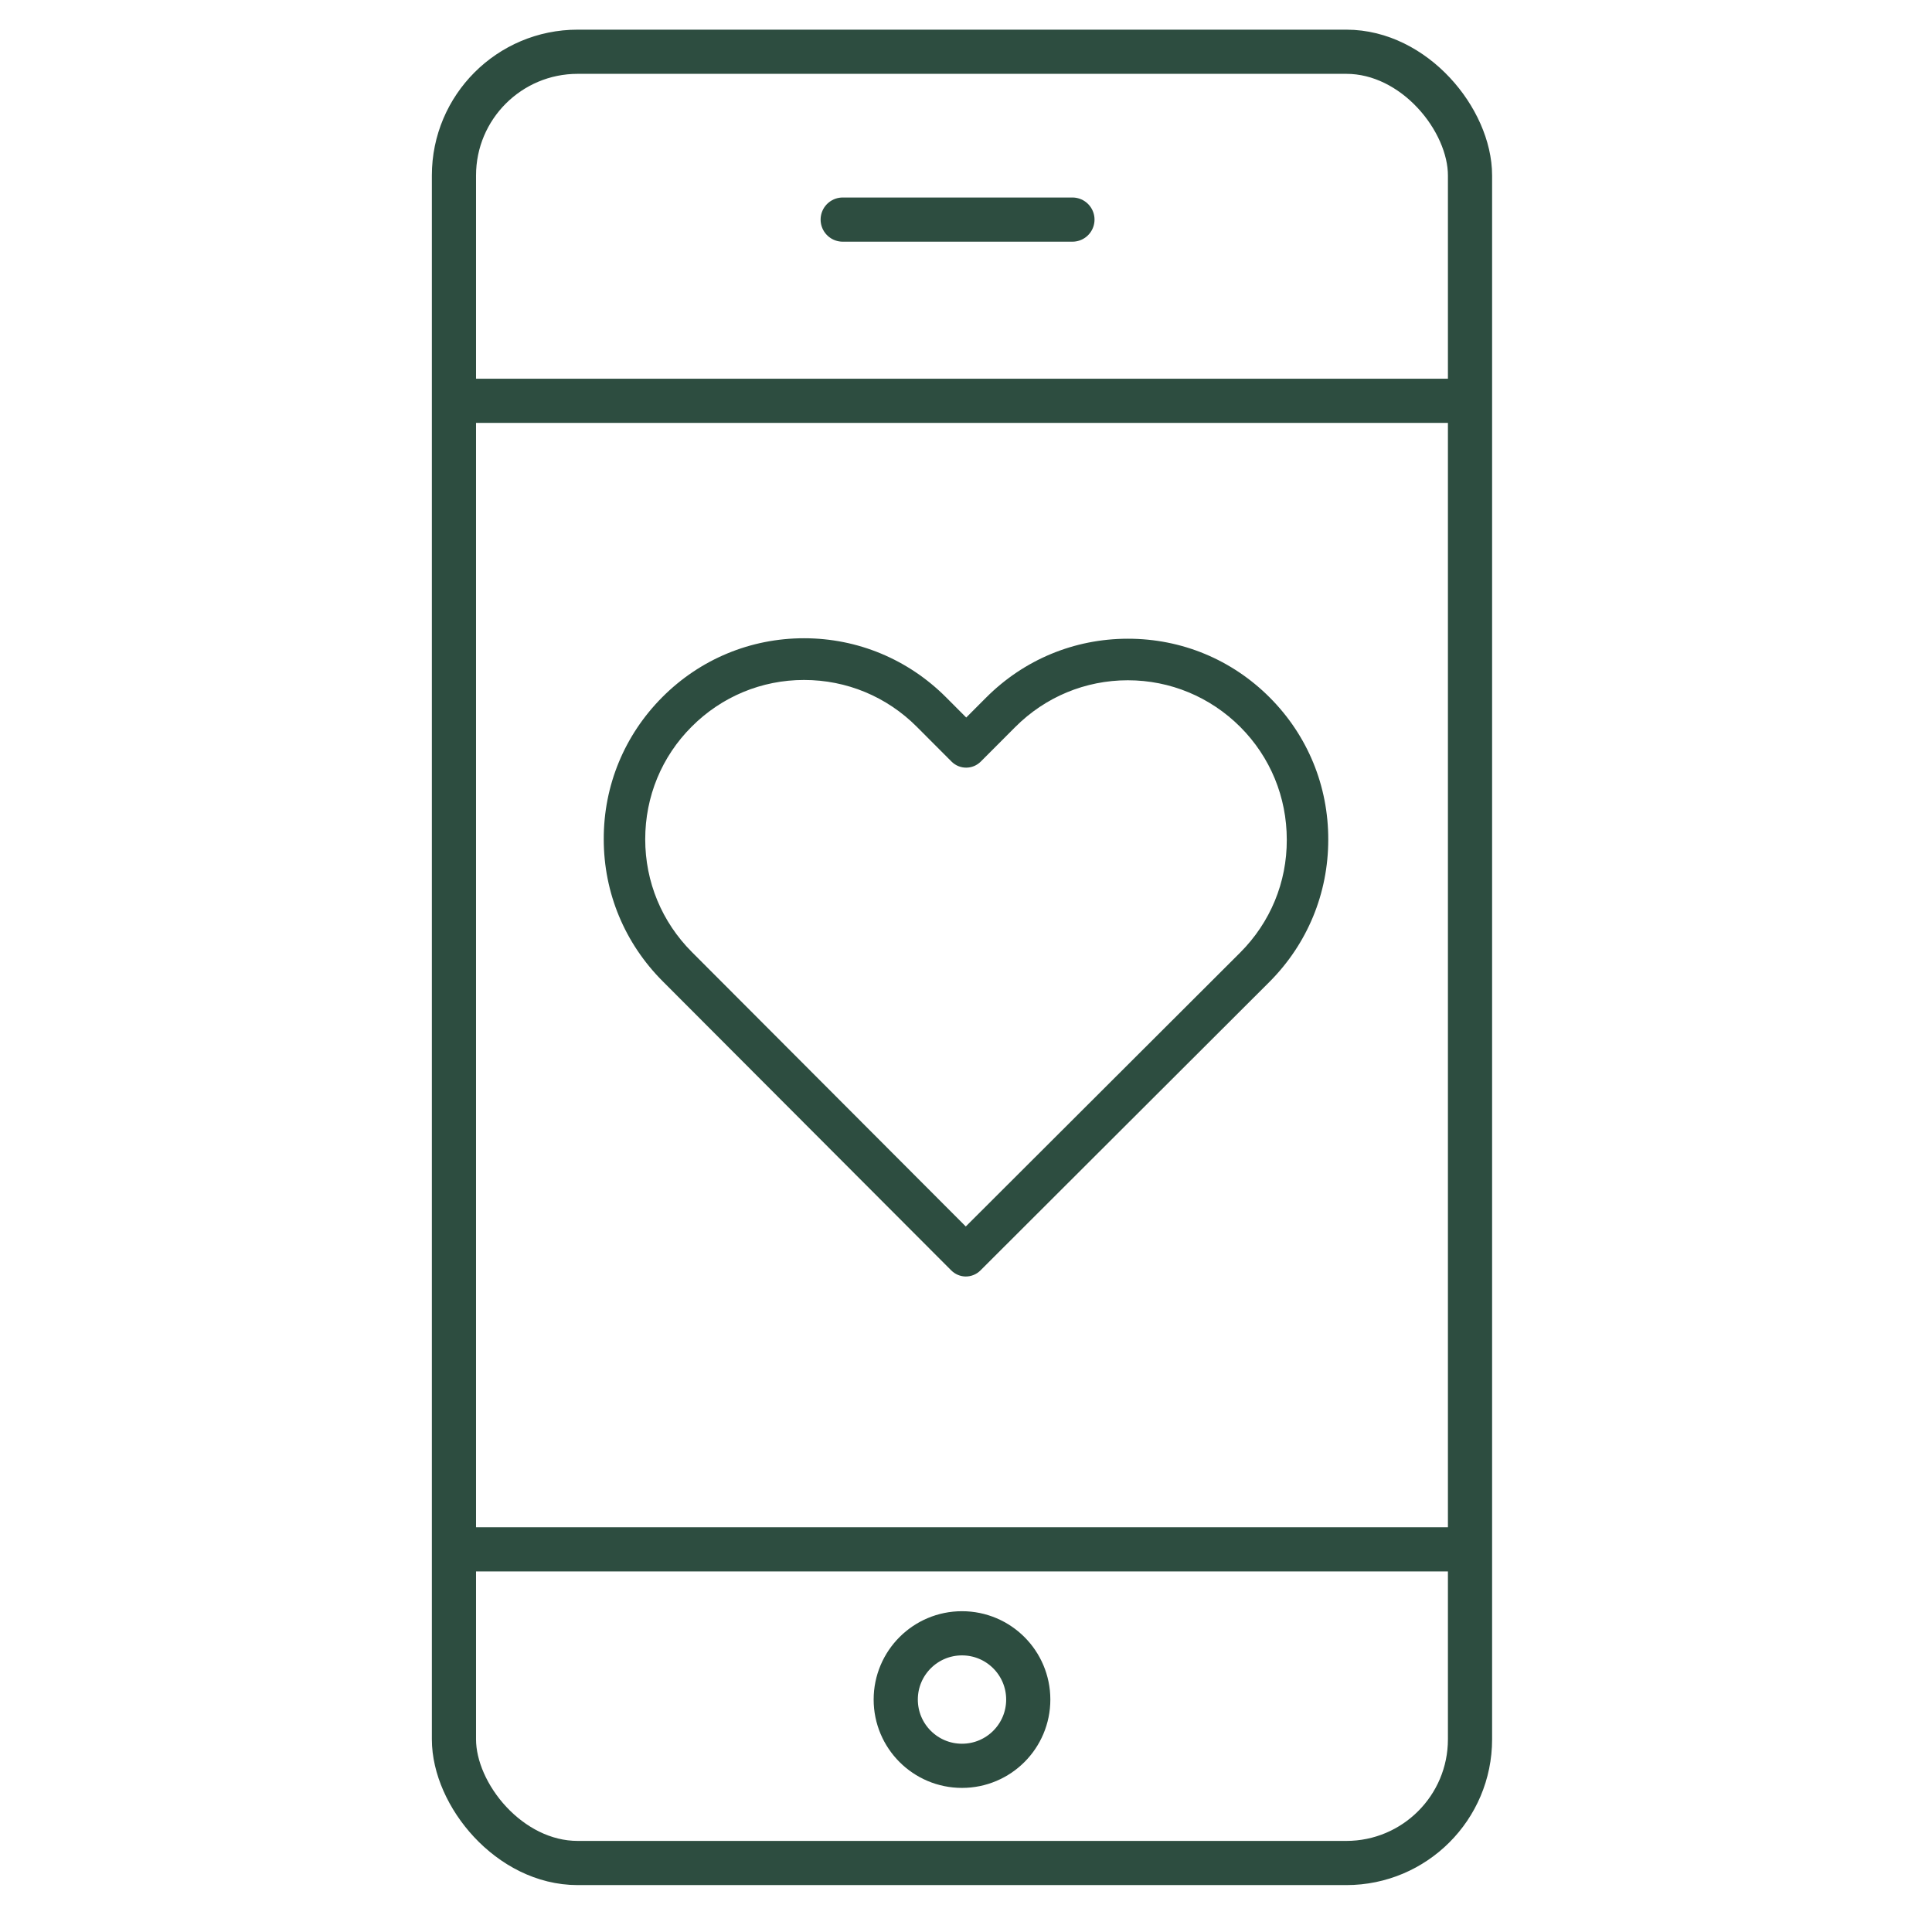 <svg width="112" height="112" viewBox="0 0 112 112" fill="none" xmlns="http://www.w3.org/2000/svg">
<rect x="26.316" y="3" width="58.902" height="105" rx="7.171" stroke="#2D4D40" stroke-width="2.561" stroke-linejoin="round"/>
<line x1="26.316" y1="23.235" x2="85.219" y2="23.235" stroke="#2D4D40" stroke-width="2.561"/>
<line x1="26.316" y1="89.817" x2="85.219" y2="89.817" stroke="#2D4D40" stroke-width="2.561"/>
<path d="M48.852 12.73H62.17" stroke="#2D4D40" stroke-width="2.561" stroke-linecap="round"/>
<circle cx="55.768" cy="98.525" r="3.841" stroke="#2D4D40" stroke-width="2.561"/>
<path d="M73.608 40.435C71.408 38.231 68.497 37.027 65.389 37.027C62.282 37.027 59.361 38.24 57.162 40.444L56.013 41.595L54.847 40.426C52.648 38.222 49.718 37 46.611 37C43.512 37 40.592 38.213 38.401 40.408C36.202 42.612 34.991 45.538 35 48.652C35 51.766 36.22 54.684 38.419 56.887L55.141 73.643C55.372 73.875 55.684 74 55.987 74C56.289 74 56.601 73.884 56.833 73.652L73.59 56.923C75.789 54.719 77 51.793 77 48.679C77.009 45.565 75.807 42.639 73.608 40.435ZM71.898 55.219L55.987 71.1L40.111 55.192C38.366 53.444 37.404 51.124 37.404 48.652C37.404 46.181 38.357 43.861 40.102 42.121C41.838 40.382 44.153 39.418 46.611 39.418C49.077 39.418 51.401 40.382 53.146 42.13L55.159 44.147C55.63 44.62 56.387 44.62 56.859 44.147L58.854 42.148C60.599 40.399 62.923 39.436 65.38 39.436C67.838 39.436 70.153 40.399 71.898 42.139C73.643 43.888 74.596 46.208 74.596 48.679C74.605 51.151 73.643 53.47 71.898 55.219Z" fill="#2D4D40"/>
</svg>
